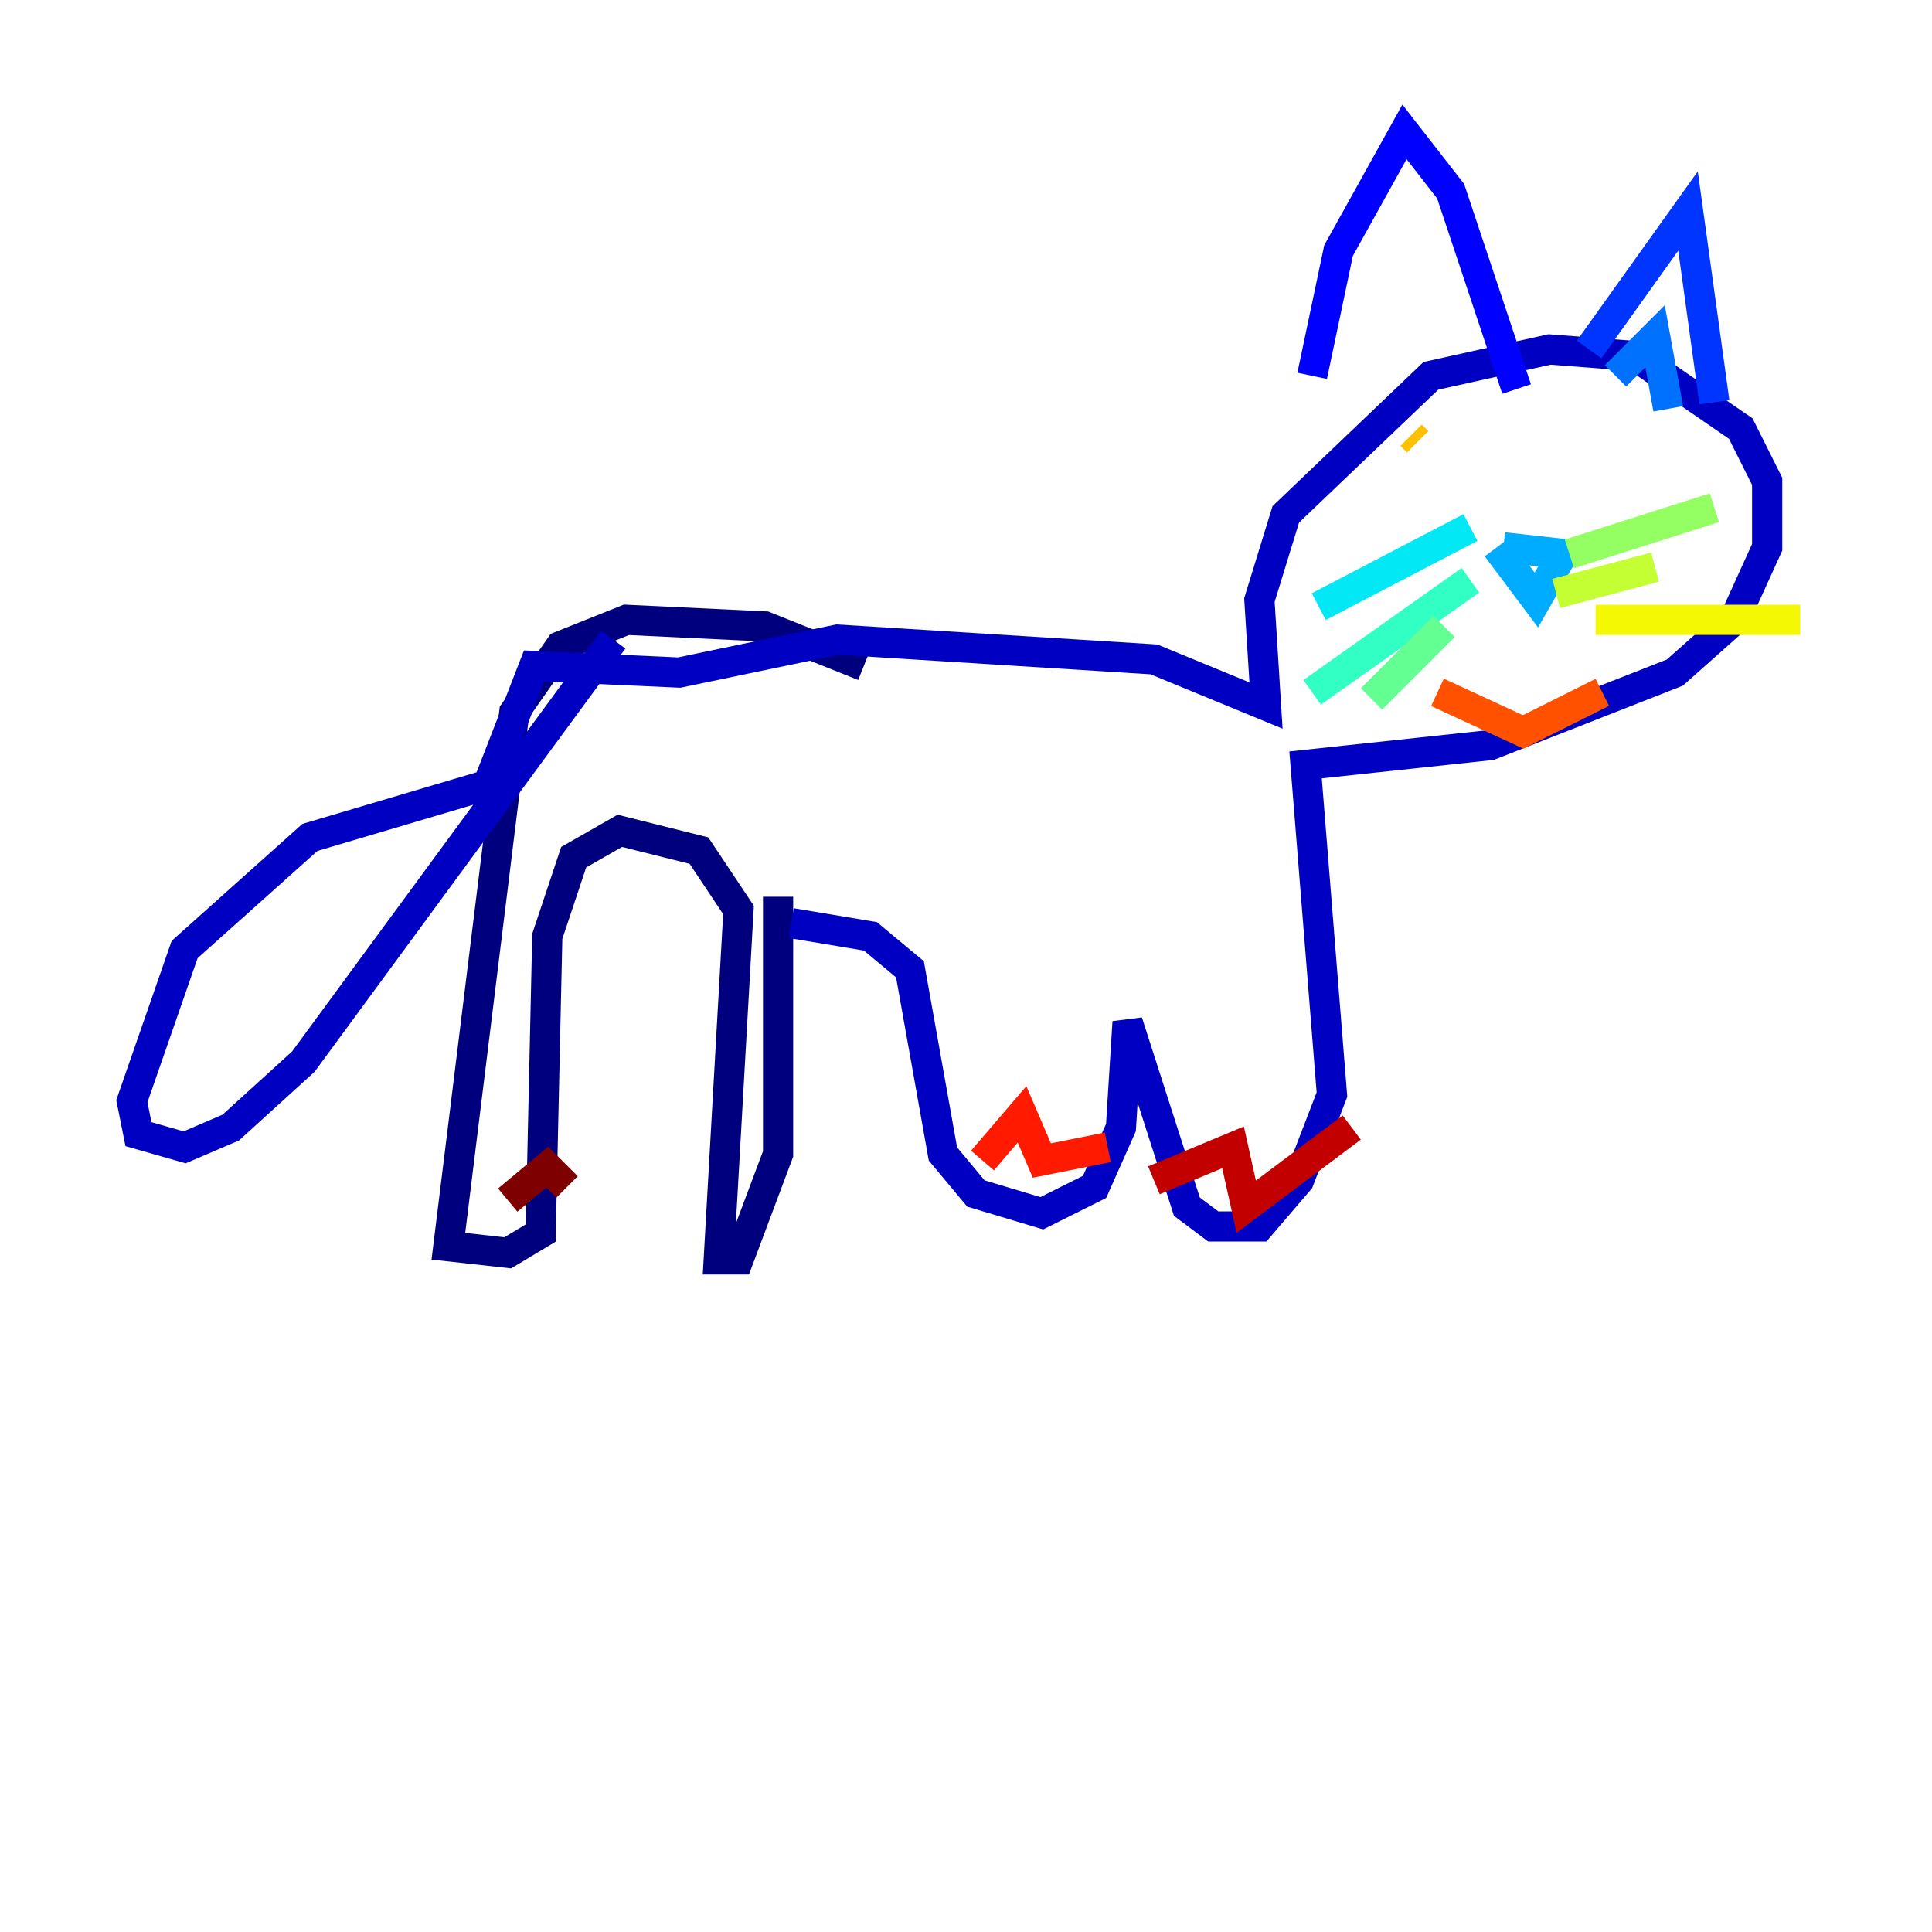 <?xml version="1.0" encoding="utf-8" ?>
<svg baseProfile="tiny" height="128" version="1.2" viewBox="0,0,128,128" width="128" xmlns="http://www.w3.org/2000/svg" xmlns:ev="http://www.w3.org/2001/xml-events" xmlns:xlink="http://www.w3.org/1999/xlink"><defs /><polyline fill="none" points="57.229,44.123 50.676,41.502 41.502,41.065 37.133,42.812 34.075,47.181 29.706,82.567 33.638,83.003 35.822,81.693 36.259,62.034 38.007,56.792 41.065,55.044 46.307,56.355 48.928,60.287 47.618,83.44 48.928,83.44 51.55,76.451 51.55,59.413" stroke="#00007f" stroke-width="2" /><polyline fill="none" points="52.423,61.16 57.666,62.034 60.287,64.218 62.471,76.451 64.655,79.072 69.024,80.382 72.519,78.635 74.266,74.703 74.703,67.713 78.635,79.945 80.382,81.256 83.44,81.256 86.061,78.198 88.246,72.519 86.498,50.676 98.73,49.365 110.963,44.56 114.894,41.065 117.079,36.259 117.079,31.891 115.331,28.396 108.341,23.59 102.662,23.154 94.799,24.901 85.188,34.075 83.44,39.754 83.877,46.744 76.451,43.686 55.481,42.375 44.997,44.56 35.386,44.123 32.328,51.986 20.532,55.481 12.232,62.908 8.737,72.956 9.174,75.14 12.232,76.014 15.29,74.703 20.096,70.335 40.628,42.375" stroke="#0000c3" stroke-width="2" /><polyline fill="none" points="86.935,24.901 88.683,16.601 93.051,8.737 96.109,12.669 100.478,25.775" stroke="#0000ff" stroke-width="2" /><polyline fill="none" points="105.283,23.154 111.836,13.979 113.584,26.648" stroke="#0034ff" stroke-width="2" /><polyline fill="none" points="107.031,24.901 109.652,22.28 110.526,27.085" stroke="#0070ff" stroke-width="2" /><polyline fill="none" points="99.167,36.259 101.788,39.754 103.536,36.696 99.604,36.259" stroke="#00acff" stroke-width="2" /><polyline fill="none" points="97.42,34.949 87.372,40.191" stroke="#02e8f4" stroke-width="2" /><polyline fill="none" points="97.42,38.444 86.935,45.87" stroke="#32ffc3" stroke-width="2" /><polyline fill="none" points="95.672,41.502 90.867,46.307" stroke="#63ff93" stroke-width="2" /><polyline fill="none" points="103.973,36.696 113.584,33.638" stroke="#93ff63" stroke-width="2" /><polyline fill="none" points="103.099,39.317 109.652,37.57" stroke="#c3ff32" stroke-width="2" /><polyline fill="none" points="105.72,41.065 119.263,41.065" stroke="#f4f802" stroke-width="2" /><polyline fill="none" points="93.488,28.833 93.925,29.27" stroke="#ffc000" stroke-width="2" /><polyline fill="none" points="104.41,28.396 104.41,28.396" stroke="#ff8900" stroke-width="2" /><polyline fill="none" points="95.236,45.87 100.915,48.492 106.157,45.87" stroke="#ff5100" stroke-width="2" /><polyline fill="none" points="65.092,76.887 67.713,73.829 69.024,76.887 73.392,76.014" stroke="#ff1a00" stroke-width="2" /><polyline fill="none" points="76.451,78.198 81.693,76.014 82.567,79.945 89.556,74.703" stroke="#c30000" stroke-width="2" /><polyline fill="none" points="33.638,79.508 36.259,77.324 37.57,78.635" stroke="#7f0000" stroke-width="2" /></svg>
